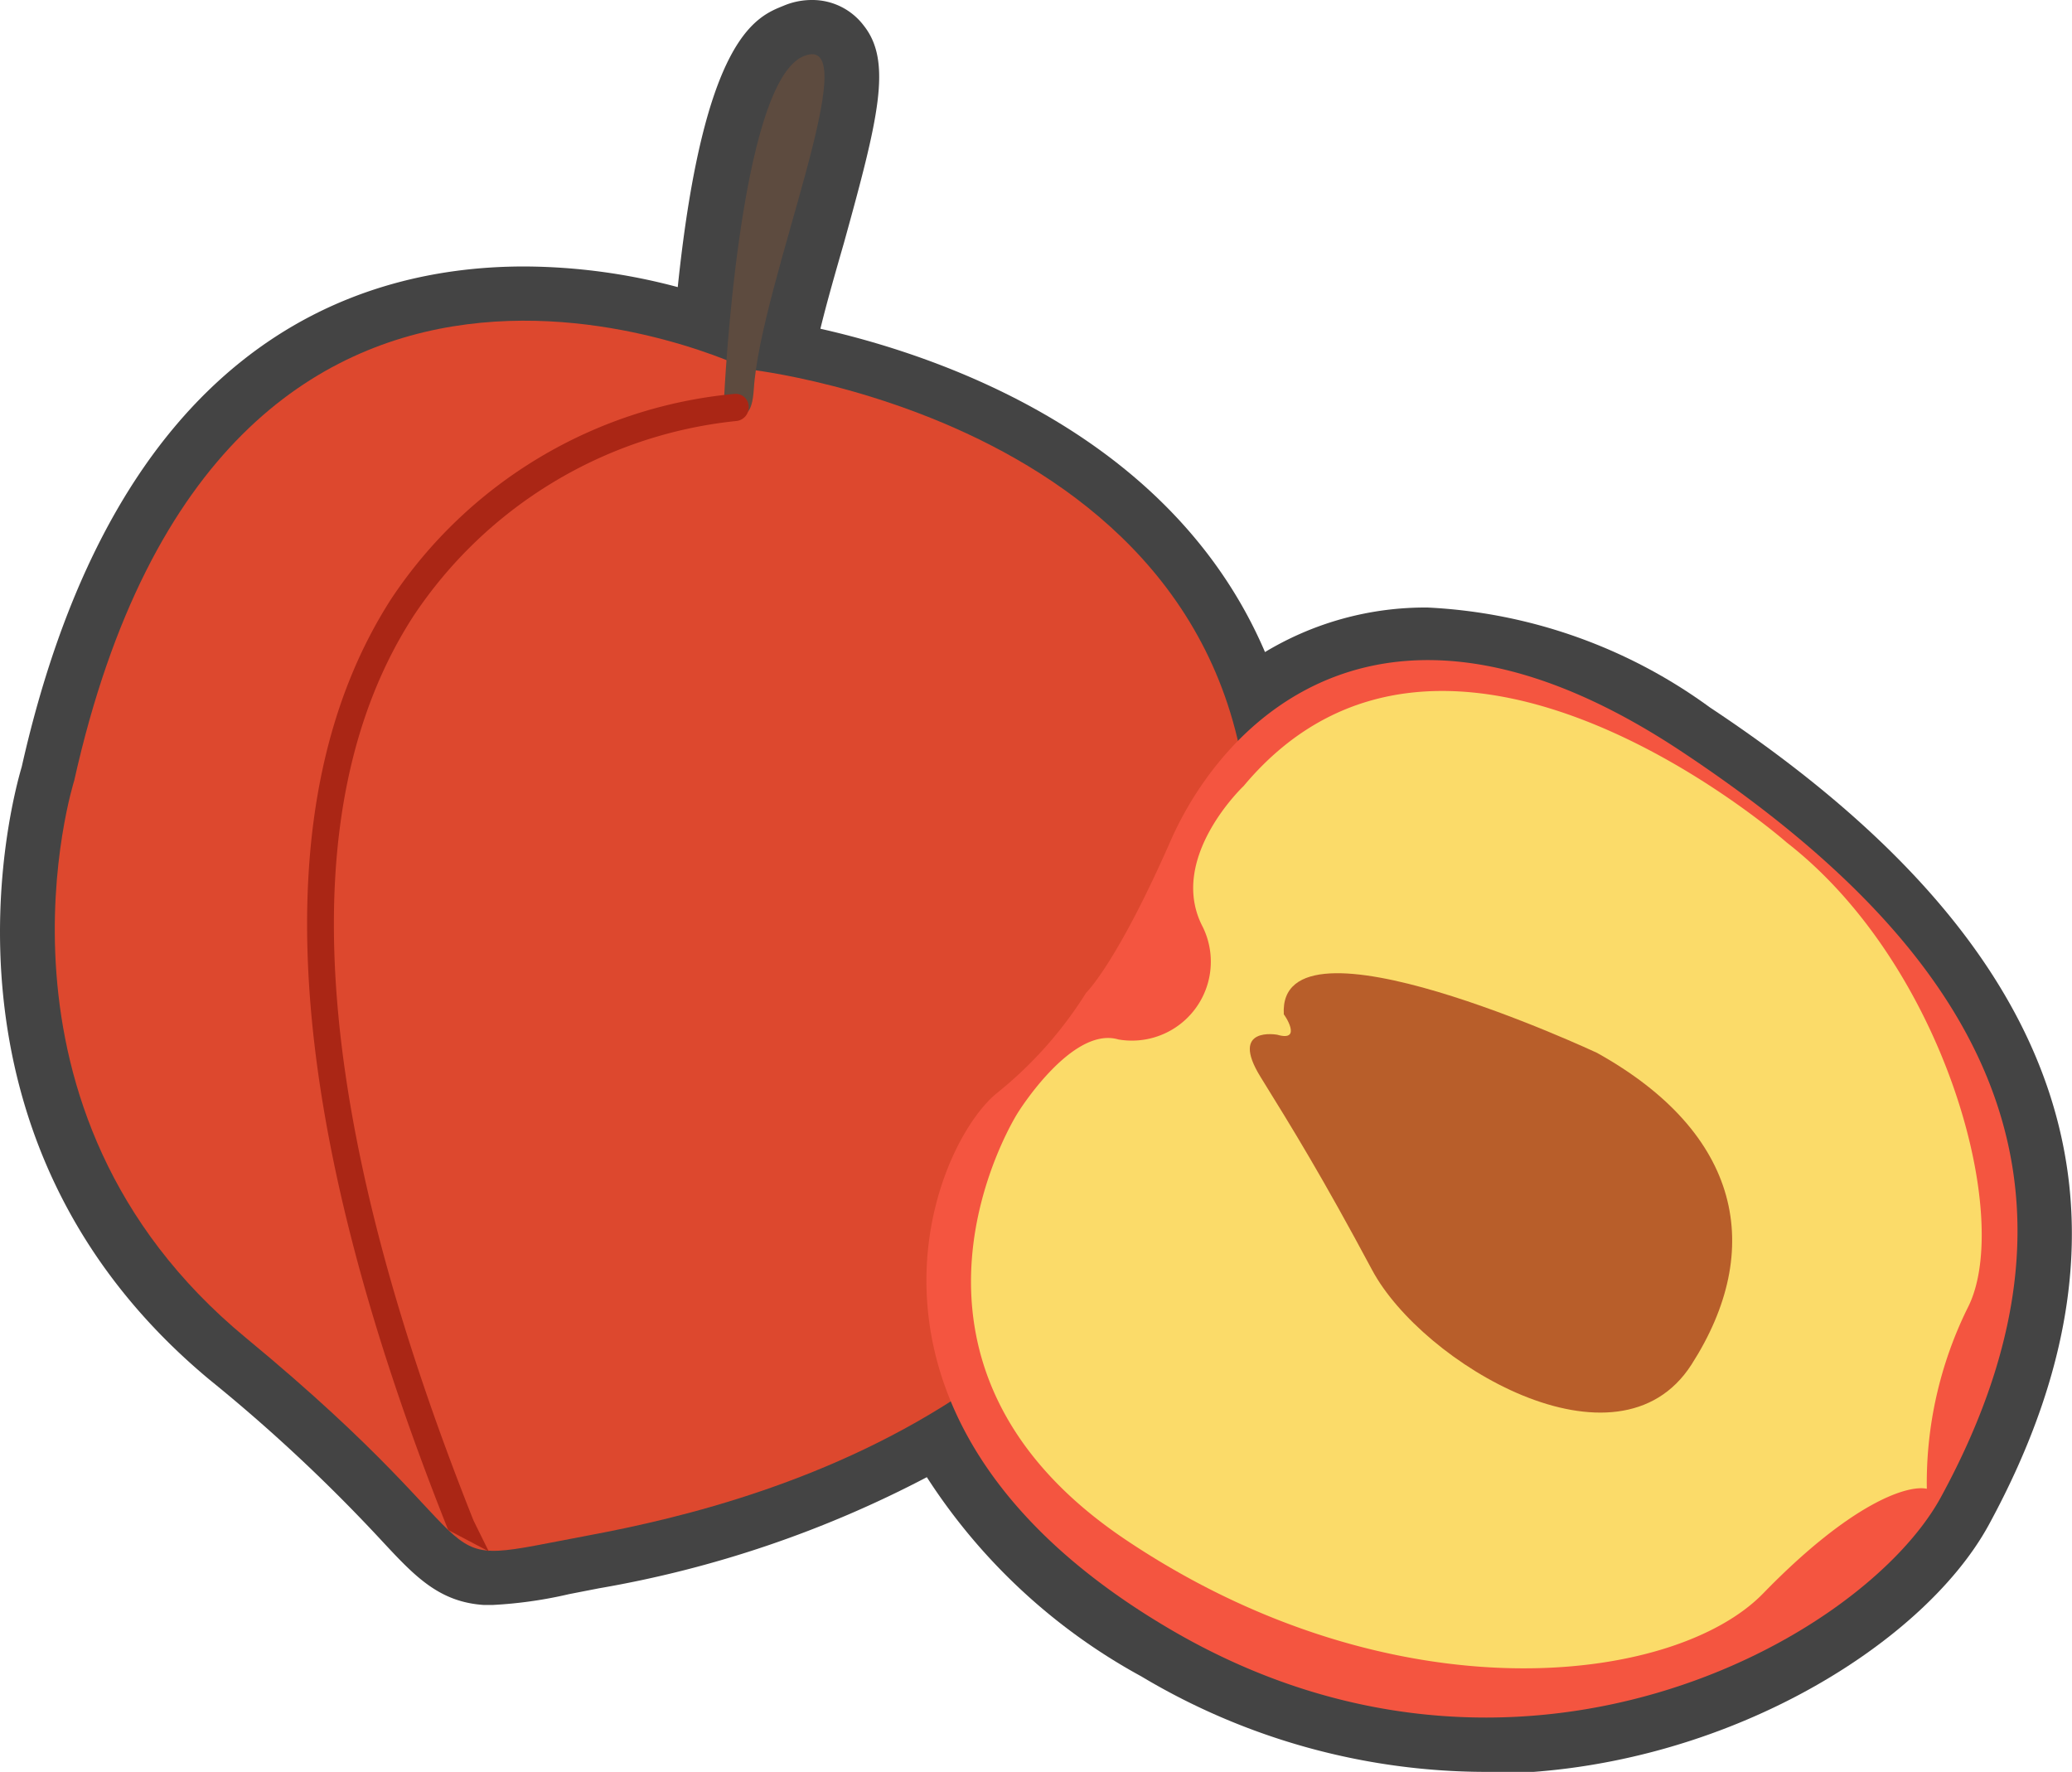 <svg xmlns="http://www.w3.org/2000/svg" viewBox="0 0 57.23 48.94"><defs><style>.cls-1{fill:#444;}.cls-2{fill:#dd482e;}.cls-3{fill:#5d4b3f;}.cls-4{fill:#aa2615;}.cls-5{fill:#f45540;}.cls-6{fill:#fbdb69;}.cls-7{fill:#b85e2a;}</style></defs><title>Plum</title><g id="Layer_2" data-name="Layer 2"><g id="레이어_1" data-name="레이어 1"><path class="cls-1" d="M41,48.94a18.58,18.58,0,0,1-9.48-2.64,16.35,16.35,0,0,1-5.92-5.5,30.63,30.63,0,0,1-9.06,3.07l-.82.16a12,12,0,0,1-2.12.3h-.23c-1.25-.08-1.92-.8-2.84-1.79a45.72,45.72,0,0,0-4.74-4.43C-2.2,31.47.31,22.16.6,21.18,3.17,9.76,9.56,7.36,14.48,7.36a16.6,16.6,0,0,1,4.24.57C19.44,1,20.9.46,21.64.16A2,2,0,0,1,22.43,0a1.78,1.78,0,0,1,1.43.71c.79,1,.4,2.57-.55,6-.23.8-.47,1.63-.65,2.37,3.24.73,9.7,2.9,12.28,8.93a8.58,8.58,0,0,1,4.49-1.23,14.39,14.39,0,0,1,7.8,2.76c9.89,6.55,12.41,13.93,7.7,22.58-1.84,3.37-7.54,6.87-13.89,6.87Z"/><path class="cls-2" d="M20.66,10.2S6.17,3.1,2.05,21.56c0,0-2.89,9.09,4.74,15.39s4.49,6.39,9.51,5.45,16.79-4,18.14-17.29S20.66,10.2,20.66,10.2Z"/><path class="cls-3" d="M20.82,10.76C21,7.83,24,.82,22.2,1.55S20,11,20,11,20.73,12.13,20.82,10.76Z"/><path class="cls-4" d="M12.38,42.26C7.78,30.73,7.25,22.08,10.8,16.55a12.79,12.79,0,0,1,9.48-5.67.36.36,0,0,1,.4.36.38.38,0,0,1-.36.39A12.21,12.21,0,0,0,11.43,17C8,22.28,8.58,30.7,13.08,42l.42.85Z"/><path class="cls-5" d="M53.61,41.35C51.46,45.3,41.9,50.62,32.32,45S25.64,31.81,27.5,30.22A11.1,11.1,0,0,0,30,27.42s.84-.8,2.33-4.19,5.93-7.89,14.09-2.49S58.43,32.5,53.61,41.35Z"/><path class="cls-6" d="M28.11,30.74s-4.38,6.86,3,11.8,15.13,4,17.59,1.47,4-3,4.52-2.89a10.92,10.92,0,0,1,1.13-5c1.27-2.47-.64-9.46-5-12.85,0,0-9.39-8.27-15-1.56,0,0-2.12,2-1.13,3.89a2.18,2.18,0,0,1-2.33,3.11C29.6,28.33,28.11,30.74,28.11,30.74Z"/><path class="cls-7" d="M35.28,28.58s-1.34-.25-.46,1.17,1.7,2.75,3.08,5.33,6.78,5.79,8.82,2.61,1.38-6.39-2.61-8.61c0,0-8.84-4.14-8.65-1.06C35.46,28,36,28.79,35.28,28.58Z"/></g></g></svg>